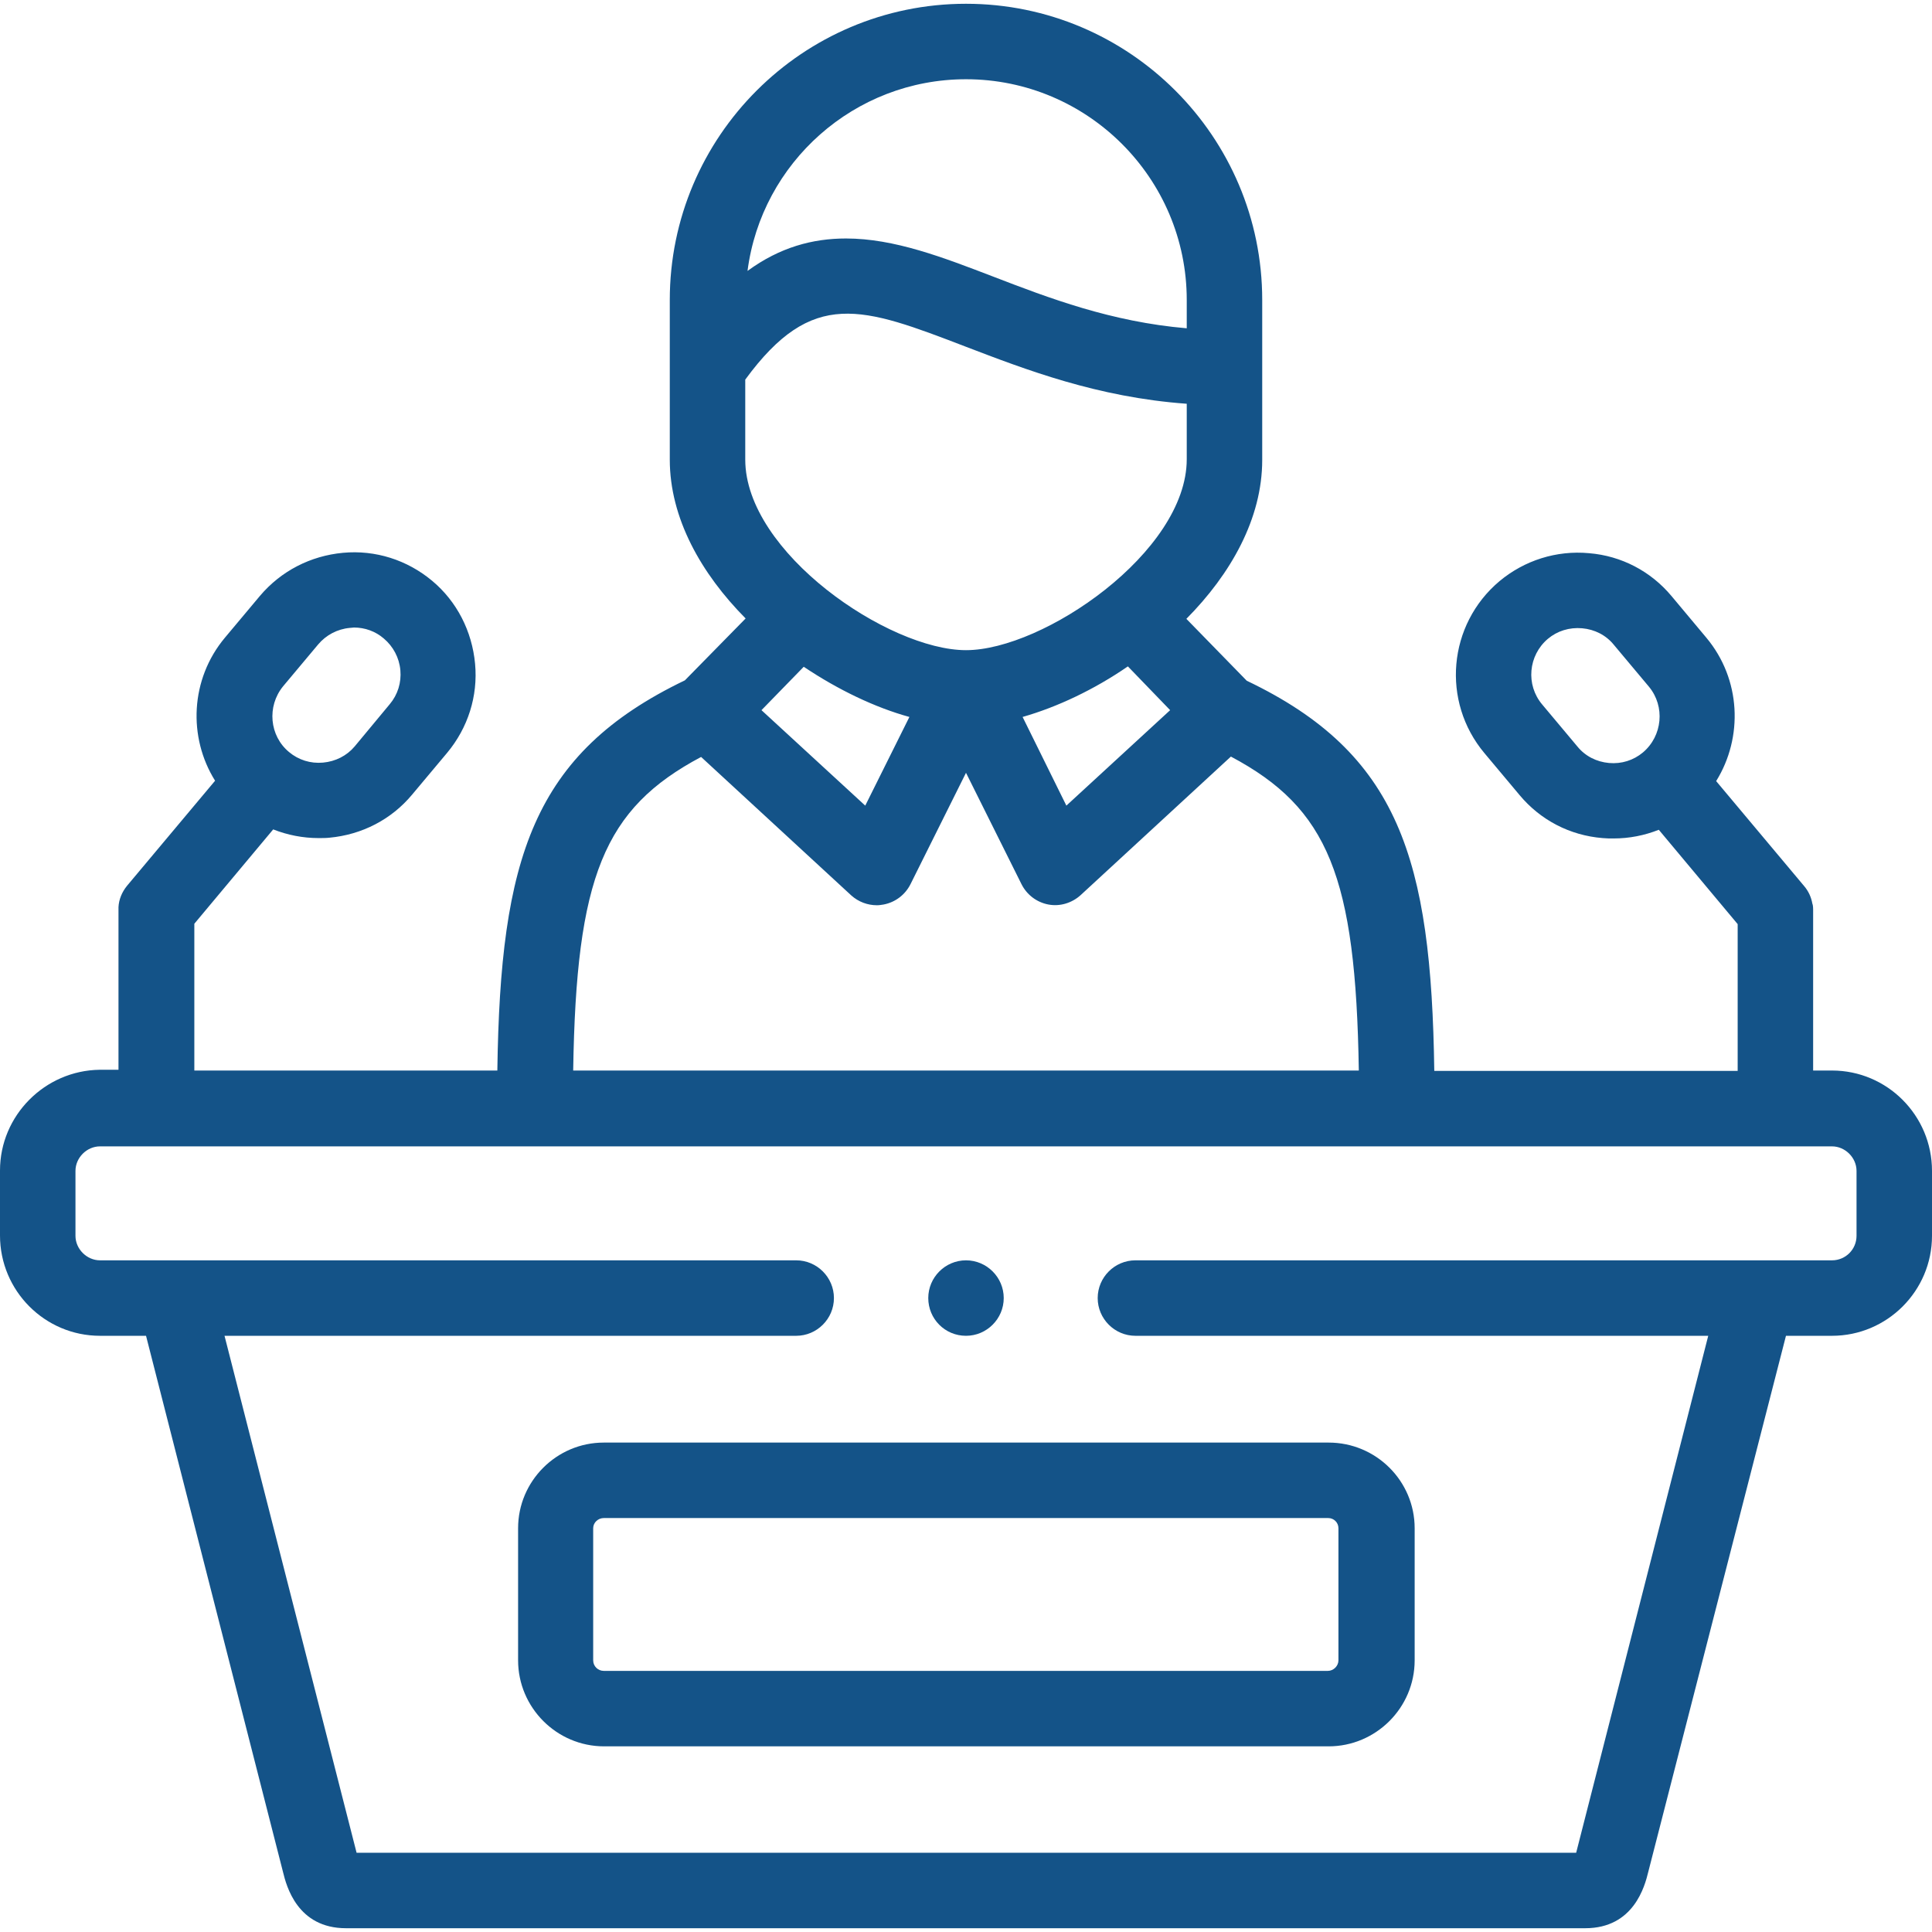 <?xml version="1.0" encoding="utf-8"?>
<!-- Generator: Adobe Illustrator 21.1.0, SVG Export Plug-In . SVG Version: 6.00 Build 0)  -->
<svg version="1.1" id="Capa_1" xmlns="http://www.w3.org/2000/svg" xmlns:xlink="http://www.w3.org/1999/xlink" x="0px" y="0px"
	 viewBox="0 0 512 512" style="enable-background:new 0 0 512 512;" xml:space="preserve">
<style type="text/css">
	.st0{fill:#145388;}
</style>
<g>
	<g>
		<path class="st0" d="M137.3,405v35c0,12.5,10.2,22.8,22.8,22.8h192c12.5,0,22.8-10.2,22.8-22.8v-35c0-12.5-10.2-22.7-22.8-22.7
			H160C147.5,382.3,137.3,392.5,137.3,405L137.3,405z M354.7,405v35c0,1.5-1.3,2.8-2.8,2.8H160c-1.5,0-2.8-1.2-2.8-2.8v-35
			c0-1.5,1.3-2.7,2.8-2.7h192C353.5,402.3,354.7,403.5,354.7,405z"/>
		<path class="st0" d="M485.5,283.7h-5v-42.5c0,0,0,0,0-0.1c0,0,0,0,0,0c0-0.9-0.1-1.4-0.2-1.6c-0.3-1.7-1-3.3-2.2-4.7l-23.3-27.8
			c7.2-11.6,6.6-27-2.6-38L443,158c-5.5-6.6-13.3-10.7-21.9-11.4c-8.6-0.8-17.1,1.9-23.7,7.4c0,0,0,0,0,0
			c-13.7,11.5-15.5,31.9-4,45.6l9.3,11.1c5.5,6.6,13.3,10.7,22,11.4c1,0.1,1.9,0.1,2.9,0.1c4.2,0,8.2-0.8,12-2.3l20.9,25v38.9h-80.4
			c-0.8-56.2-9.3-84.1-49.7-103.4l-16-16.4c11.8-11.9,20.1-26.6,20.1-42.1V97.4V79.5C334.5,36.2,299.3,1,256,1s-78.5,35.2-78.5,78.5
			v17.9v24.4c0,15.5,8.3,30.2,20.1,42.1l-16.1,16.4c-40.4,19.4-48.9,47.3-49.7,103.4H51.5v-38.9l20.9-25c3.8,1.5,7.9,2.3,12,2.3
			c1,0,2,0,2.9-0.1c8.6-0.8,16.4-4.8,21.9-11.4l9.3-11.1c5.5-6.6,8.2-15,7.4-23.6c-0.8-8.6-4.8-16.5-11.4-22
			c-6.6-5.5-15-8.2-23.6-7.4c-8.6,0.8-16.4,4.8-22,11.4l-9.3,11.1c-9.2,11-9.8,26.4-2.6,37.9l-23.3,27.8c-1.4,1.7-2.2,3.7-2.3,5.7
			c0,0.2,0,0.3,0,0.5c0,0,0,0.1,0,0.1c0,0,0,0,0,0v42.5h-5C11.9,283.7,0,295.6,0,310.2v17.2C0,342.1,11.9,354,26.5,354h12.2
			l36.3,142.1c0.9,3.7,3.8,14.9,16.7,14.9h328.4c12.9,0,15.8-11.2,16.7-14.9L473.3,354h12.2c14.6,0,26.5-11.9,26.5-26.5v-17.2
			C512,295.6,500.1,283.7,485.5,283.7L485.5,283.7z M435.4,199.4c-2.5,2.1-5.7,3.1-9,2.8c-3.3-0.3-6.3-1.8-8.4-4.4l-9.3-11.1
			c-4.4-5.2-3.7-13,1.5-17.4c2.5-2.1,5.7-3.1,9.1-2.8c3.3,0.3,6.3,1.8,8.4,4.4l9.3,11.1C441.3,187.2,440.6,195,435.4,199.4
			L435.4,199.4z M75,181.9l9.3-11.1c2.1-2.5,5.1-4.1,8.4-4.4c0.4,0,0.8-0.1,1.1-0.1c2.9,0,5.7,1,7.9,2.9c2.5,2.1,4.1,5.1,4.4,8.4
			c0.3,3.3-0.7,6.5-2.8,9L94,197.8c-2.1,2.5-5.1,4-8.4,4.3c-3.3,0.3-6.5-0.7-9-2.8C71.4,195,70.7,187.2,75,181.9L75,181.9z M256,21
			c32.2,0,58.5,26.2,58.5,58.5V87c-20-1.7-36.5-8-51.3-13.7c-13.3-5.1-26.2-10.1-39-10.1c-8.8,0-17.5,2.3-26.1,8.6
			C201.8,43.1,226.4,21,256,21L256,21z M197.5,121.8v-21.2c17.8-24.3,30.9-19.3,58.5-8.7c15.7,6,34.8,13.4,58.5,15.1v14.7
			c0,24.6-38,50.6-58.5,50.6C235.5,172.3,197.5,146.4,197.5,121.8z M310.1,188.2l-27.5,25.3L271,190c9.1-2.6,18.9-7.2,27.9-13.4
			L310.1,188.2z M241,190l-11.7,23.5l-27.5-25.3l11.2-11.5C222.1,182.8,231.9,187.5,241,190z M185.8,200.6l39.8,36.7
			c1.9,1.7,4.3,2.6,6.8,2.6c0.6,0,1.2-0.1,1.8-0.2c3.1-0.6,5.7-2.6,7.1-5.4l14.7-29.5l14.7,29.5c1.4,2.8,4,4.8,7.1,5.4
			c3.1,0.6,6.3-0.4,8.6-2.5l39.8-36.7c25.8,13.7,33.1,31.8,33.9,83.2H151.9C152.7,232.4,160,214.3,185.8,200.6L185.8,200.6z
			 M492,327.5c0,3.6-2.9,6.5-6.5,6.5H300.9c-5.5,0-10,4.5-10,10s4.5,10,10,10h151.8l-35,137l-323.2,0l-35-137H211
			c5.5,0,10-4.5,10-10s-4.5-10-10-10H26.5c-3.5,0-6.5-3-6.5-6.5v-17.2c0-3.5,3-6.5,6.5-6.5h459c3.5,0,6.5,3,6.5,6.5V327.5z"/>
		<path class="st0" d="M256,354L256,354c5.5,0,10-4.5,10-10s-4.5-10-10-10s-10,4.5-10,10S250.4,354,256,354L256,354z"/>
	</g>
</g>
</svg>
